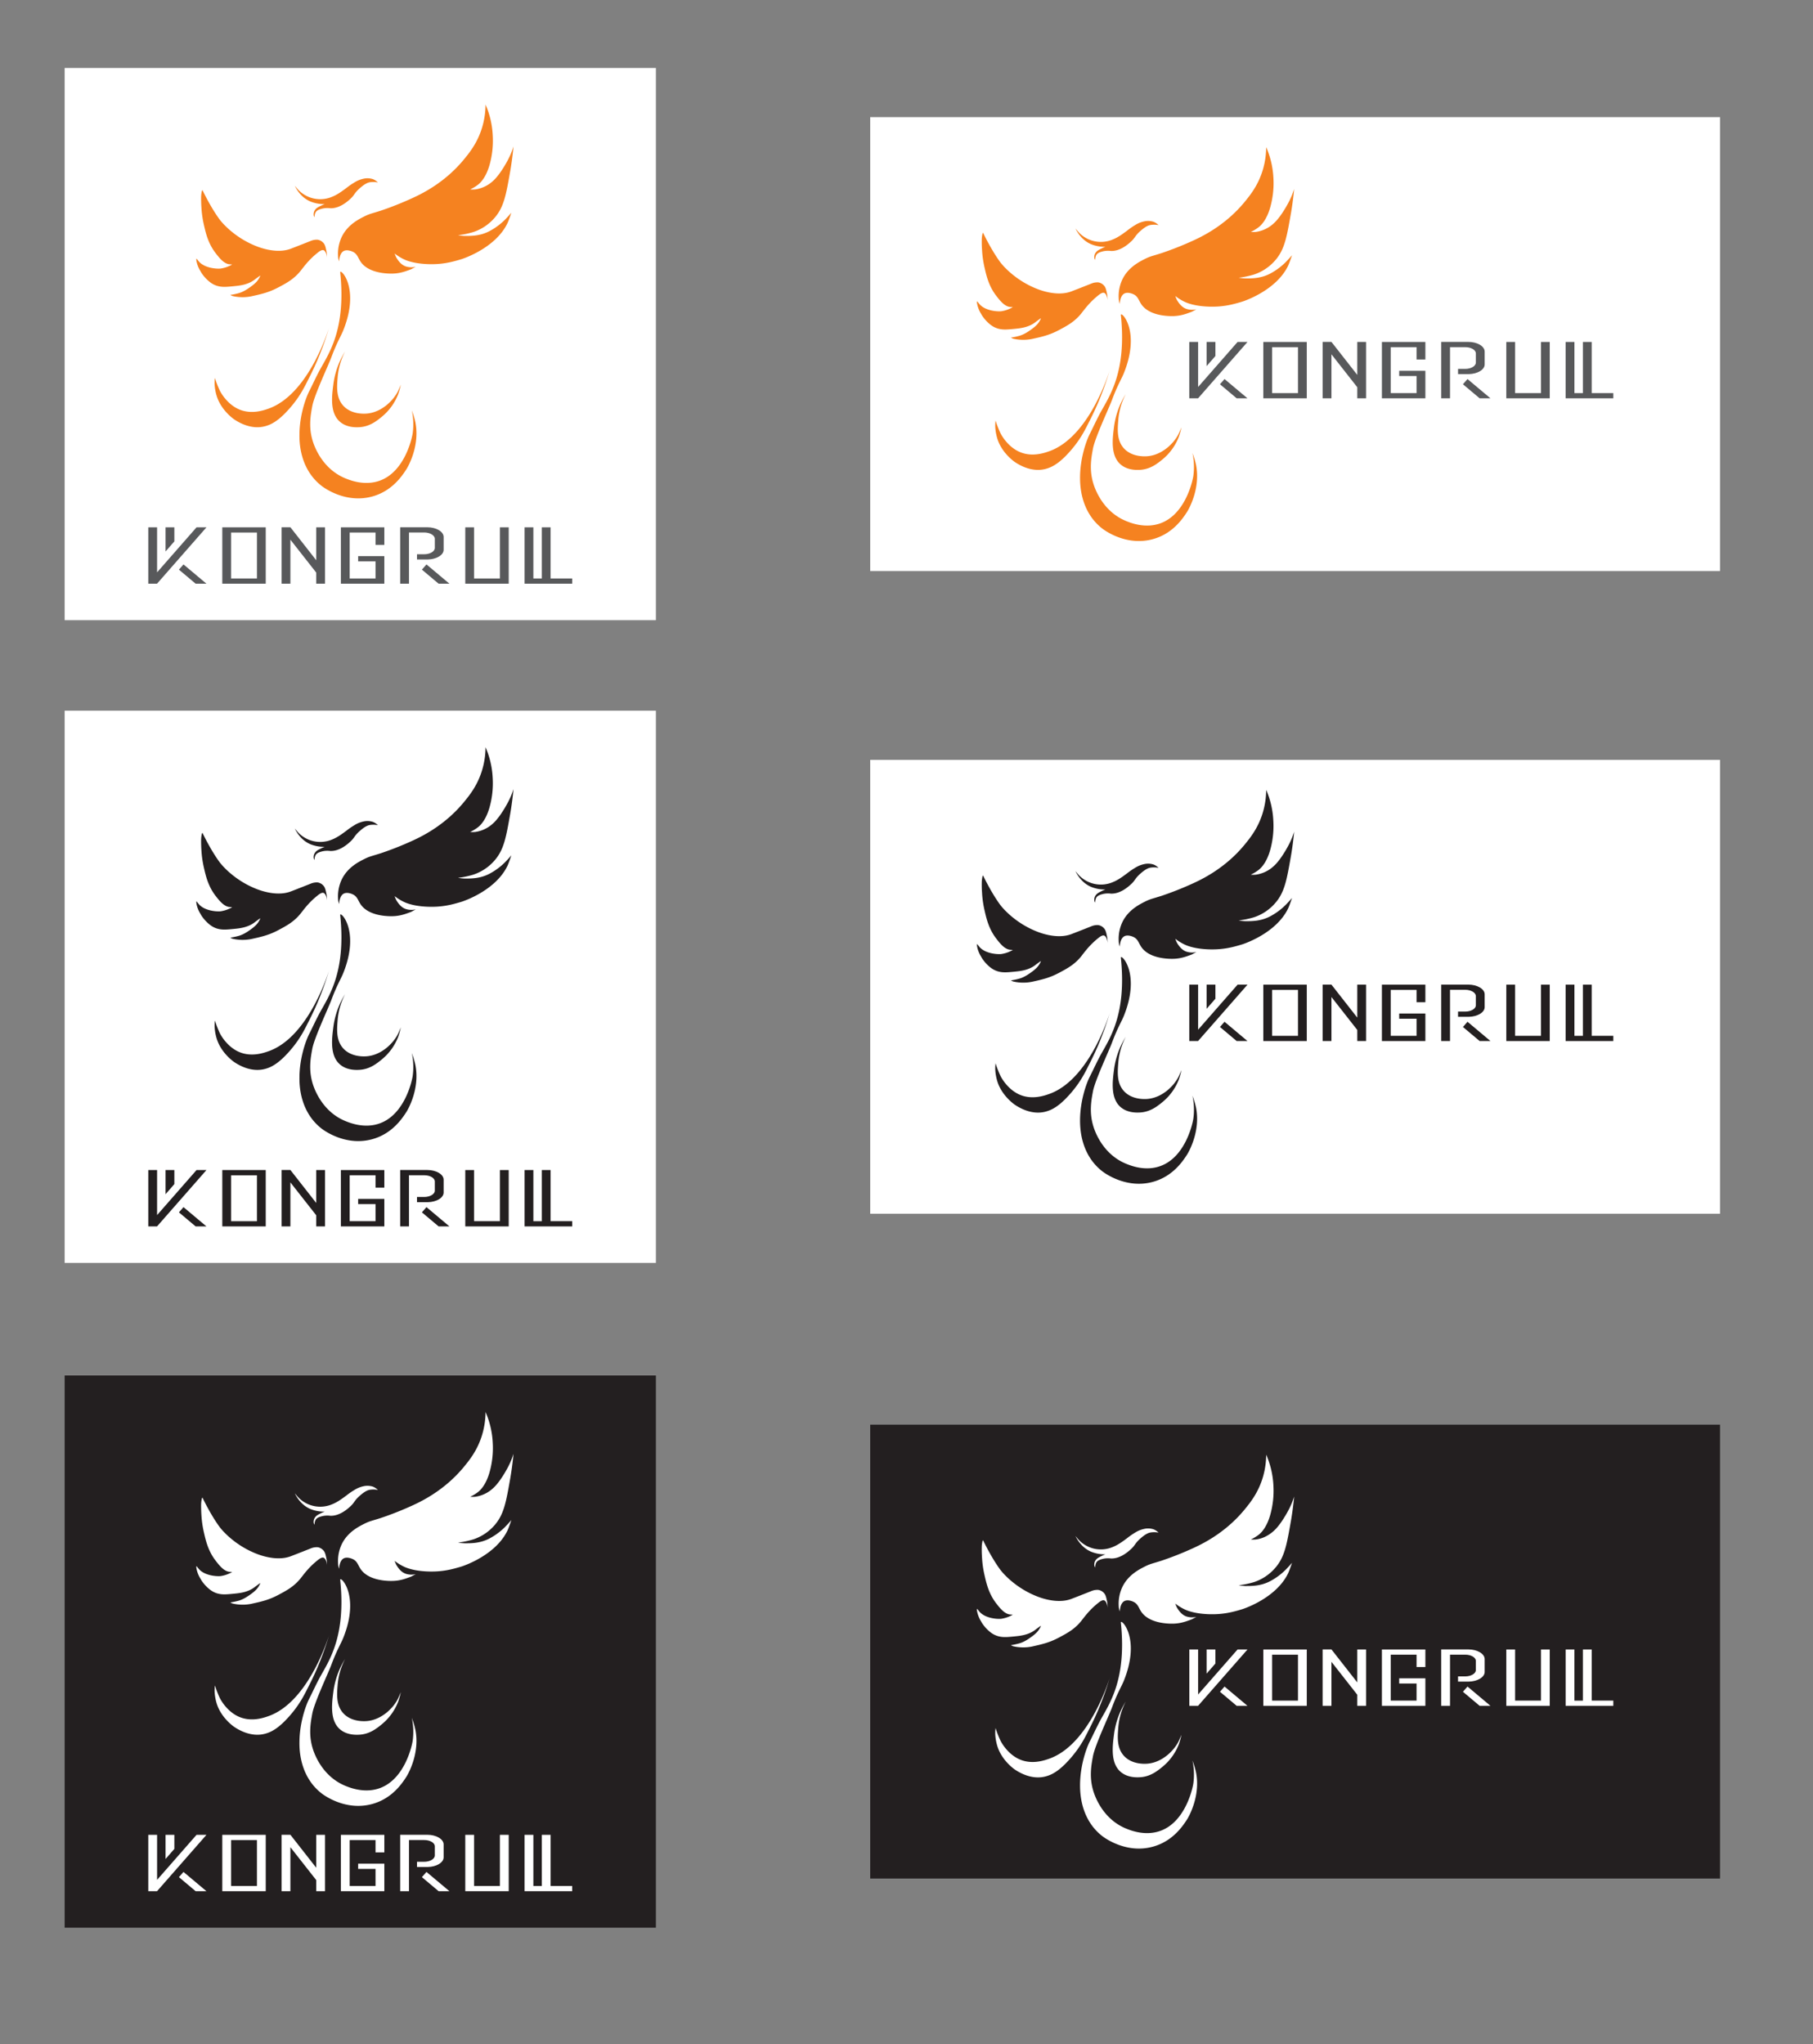 <svg id="Layer_1" data-name="Layer 1" xmlns="http://www.w3.org/2000/svg" viewBox="0 0 1629.96 1838"><rect x="0" y="0" width="1629.96" height="1838" fill="#808080" stroke="none"/><defs><style>.cls-1{fill:#fff;}.cls-2{fill:#f58220;}.cls-3{fill:#58595b;}.cls-4{fill:#231f20;}</style></defs><title>Artboard 11</title><rect class="cls-1" x="58.12" y="61.13" width="531.55" height="496.54"/><path class="cls-2" d="M436.52,94a73,73,0,0,1-2.9,20c-4.1,14.12-11.43,23.19-16.73,29.61-17.54,21.26-38.78,31.18-46.66,34.75a291.82,291.82,0,0,1-27.68,11c-8.05,2.6-10,2.74-14.8,5.15-5.37,2.68-15.36,7.69-20.6,18.66a35.4,35.4,0,0,0-3.22,16.73,14,14,0,0,0,1,5.15s0-6.53,3.54-9c3.2-2.22,8.11.06,8.69.32,4.15,1.93,4.76,5.63,7.08,9,7.81,11.41,27.22,10.69,29.28,10.62,6.43-.24,11.11-2,16.09-3.87.22-.08,4.19-2.25,4.19-2.25a16.64,16.64,0,0,1-9-.32c-4.46-1.53-7-5.54-8.37-7.72a24.62,24.62,0,0,1-1.61-3.87,44,44,0,0,0,9.65,5.8c4.25,1.71,10.43,3.28,19.31,3.7,13.84.64,23-2,30.9-4.35,2.16-.65,30.83-10.2,41.51-32.34,1.26-2.61,3.54-9.49,3.54-9.49s-2.45,2.92-5.47,6a58.34,58.34,0,0,1-14.48,10.7c-8.27,4.25-16.39,4.21-21.88,4.19a45.37,45.37,0,0,1-6.12-.65,81,81,0,0,0,13.84-2.89,43.23,43.23,0,0,0,19.47-13.28c8.1-9.58,10-20.81,13.68-41.76,2-11.58,2.89-21.88,2.89-21.88a73.81,73.81,0,0,1-5.79,13.52c-2.5,4.53-7.62,13.08-12.71,17.54a29.63,29.63,0,0,1-15.93,7.56,24.64,24.64,0,0,1-4.51,0,37.41,37.41,0,0,0,7.35-4.51c2.64-2.13,7-7.08,9.92-17.05a80.13,80.13,0,0,0,3-27A78.82,78.82,0,0,0,436.52,94Z"/><path class="cls-2" d="M182,170.86s6.85,14.67,15.13,26.07c2.88,4,14.92,17.71,35.08,25.1,6.47,2.37,18.89,5.6,29.28,1.61,6-2.29,17.86-7,17.86-7a13.88,13.88,0,0,1,6.28-1.08,8.81,8.81,0,0,1,5.15,2.89c1.59,1.77,2,4,2.89,8.37.14.7.38,4.93.38,4.93s-.38-4.93-2.71-6.54c-1.82-1.26-4.77,1.22-6.43,2.57-7.74,6.28-12.13,12.64-14.73,15.85-6,7.45-12.83,11.05-20.11,14.89-8.46,4.46-14.9,5.9-24.46,8a40.2,40.2,0,0,1-16.49-.32,11.78,11.78,0,0,1-2.09-1,58,58,0,0,0,7.64-1.61c3.11-.9,6.49-2.57,11.7-6.48,3.79-2.83,5.44-4.81,6.91-7.58a5.69,5.69,0,0,0,.7-1.79s-3.32,2.36-4.83,3.54c-6.18,4.84-13.65,5.56-19.31,6.11-7.12.69-12,1.16-17.46-1.45s-10.62-9-12.07-12a26.6,26.6,0,0,1-3.62-8.93c-.42-2.27,0-2.5,0-2.5s2.1,2.69,2.9,3.46c4.83,4.67,13.6,5.87,18.51,5.55a28.55,28.55,0,0,0,8.68-2.65,19,19,0,0,0,2-1.13,21.25,21.25,0,0,1-3.38-.24c-4.83-1.06-8.79-6.31-11.67-10.06-6.74-8.77-8.81-18.26-10.38-25.1a92.88,92.88,0,0,1-2.28-16c-.25-3.54-.33-8.62-.21-10.19a28.51,28.51,0,0,1,.48-3.8A4.3,4.3,0,0,1,182,170.86Z"/><path class="cls-2" d="M339.77,164.06a13.66,13.66,0,0,0-4.58-3,15.81,15.81,0,0,0-8.33-.36,25.42,25.42,0,0,0-8.45,3.49,64.62,64.62,0,0,0-7.12,4.95c-3.92,2.89-8,5.91-12.55,7.73a27.34,27.34,0,0,1-31.86-7.61c-.68-.84-1.81-2.17-1.81-2.17a30.69,30.69,0,0,0,4.95,7.48,25.61,25.61,0,0,0,8.57,6.4,31.82,31.82,0,0,0,13.4,2.53s-1.38.49-3.87,1.69c-2,1-3.73,1.81-4.94,3.62a6.82,6.82,0,0,0-1.09,5.19,4.88,4.88,0,0,0,.72,1.33,9.32,9.32,0,0,1,.85-4.22c1.12-2.18,3.78-2.9,6-3.5a20,20,0,0,1,7.24-.36c8.55.34,15.88-6.41,18.11-8.45,3.94-3.63,3.22-4.9,8.44-9.54s7.94-5.22,9.42-5.43A20.81,20.81,0,0,1,339.77,164.06Z"/><path class="cls-2" d="M305.86,244.91c-.43-4.15,18.48,13.38,2.58,52.57-1.87,4.6-5.73,10.81-10.52,23.74-2.75,7.4-15.32,34-17.16,43.94-1.49,8.09-3.45,18.71.32,31.17,1.29,4.25,8.3,25.39,29.93,34,4.05,1.61,17.46,6.95,31.22,1.58,22-8.58,28.25-38.41,28.8-42.34a59.62,59.62,0,0,0-.8-20.62,74.47,74.47,0,0,1,3.21,10.7c4.18,21.06-6.39,39.64-8,42.18-3.88,6-12.74,19.56-30.57,24.56-24.2,6.77-44-8.15-45.7-9.45-20.16-15.69-20-40.39-19.95-46.27.11-17.24,5.69-33,8.93-39.19,1.87-3.58,5.94-12.45,9.17-18.42C295.21,318.4,311.28,296.84,305.86,244.91Z"/><path class="cls-2" d="M310.27,316a61.43,61.43,0,0,0-6.75,23.81c-.63,8-1.43,18,5.21,25.13,7.08,7.62,18.07,7.08,20.08,7,14.27-.7,25.47-12.39,29.33-20.92.72-1.6,2.21-5.12,2.21-5.12a68.54,68.54,0,0,1-2.38,8.58,49.38,49.38,0,0,1-14.43,20.05c-4.8,3.94-11.15,9.13-20.64,9.6-2.53.12-10.91.54-17.15-4.78-9.45-8-7.38-23.52-6-34.09A73.49,73.49,0,0,1,310.27,316Z"/><path class="cls-2" d="M295.89,294.44a261.24,261.24,0,0,1-18.67,46.66c-3.1,6-8.11,17.48-21,30.58-8.52,8.65-14.38,10.63-17.92,11.58-13.17,3.56-25-4.35-27.67-6.11,0,0-11-7.3-15.45-20A43.65,43.65,0,0,1,192.91,345a38,38,0,0,1,.32-5.14,85.68,85.68,0,0,0,4.5,11.58c.24.49,6,11.94,17.38,16.74,10.94,4.61,21.78.84,26.07-.65C278.14,354.64,295.89,294.44,295.89,294.44Z"/><polygon class="cls-3" points="141.23 474.17 141.23 514.64 176.69 474.17 185.6 474.17 141.23 524.79 141.23 524.85 133.32 524.85 133.32 474.17 141.23 474.17"/><polygon class="cls-3" points="156.75 474.17 156.75 486.81 148.84 495.89 148.84 474.17 156.75 474.17"/><polygon class="cls-3" points="185.6 524.85 175.88 524.85 160.86 512.21 164.97 507.52 185.6 524.85"/><polygon class="cls-3" points="337.62 489.96 337.62 478.86 314.38 478.86 314.38 520.16 337.62 520.16 337.62 516.54 337.62 505.62 337.62 504.79 321.99 504.79 321.99 500.1 345.53 500.1 345.53 503.9 345.53 504.79 345.53 505.62 345.53 516.54 345.53 524.85 306.47 524.85 306.47 474.17 345.53 474.17 345.53 489.96 337.62 489.96"/><polygon class="cls-3" points="457.36 524.85 418.3 524.85 418.3 474.17 426.21 474.17 426.21 520.16 449.44 520.16 449.44 474.17 457.36 474.17 457.36 524.85"/><path class="cls-3" d="M495,520.16h19.43v4.69H471.61V474.17h7.91v46h7.61v-46H495Z"/><path class="cls-3" d="M199.85,474.17v50.68h39.06V474.17Zm31.15,46H207.76v-41.3H231Z"/><polygon class="cls-3" points="404.05 524.85 394.33 524.85 379.31 512.21 383.42 507.52 404.05 524.85"/><path class="cls-3" d="M390.93,484.5v8.19c0,3.14-4.31,5.69-9.62,5.69H374.9v4.69h9.62c7.91-.12,14.32-4,14.32-8.66V482.84c0-4.81-6.61-8.73-14.72-8.73H359.78v50.74h7.91V478.8h13.62C386.62,478.8,390.93,481.35,390.93,484.5Z"/><polygon class="cls-3" points="284.31 474.17 284.31 503.78 261.07 474.11 253.16 474.11 253.16 524.85 261.07 524.85 261.07 485.27 284.31 514.88 284.31 524.85 292.22 524.85 292.22 474.17 284.31 474.17"/><rect class="cls-1" x="58.12" y="639.05" width="531.55" height="496.54"/><path class="cls-4" d="M436.52,671.87a73,73,0,0,1-2.9,20c-4.1,14.11-11.43,23.18-16.73,29.6-17.54,21.26-38.78,31.18-46.66,34.76a293.2,293.2,0,0,1-27.68,10.94c-8.05,2.6-10,2.74-14.8,5.15C322.38,775,312.39,780,307.15,791a35.38,35.38,0,0,0-3.22,16.73,14.08,14.08,0,0,0,1,5.15s0-6.53,3.54-9c3.2-2.23,8.11,0,8.69.32,4.15,1.92,4.76,5.62,7.08,9,7.81,11.41,27.22,10.7,29.28,10.62,6.43-.24,11.11-2,16.09-3.86.22-.08,4.19-2.25,4.19-2.25a16.69,16.69,0,0,1-9-.33c-4.46-1.53-7-5.54-8.37-7.72a24.24,24.24,0,0,1-1.61-3.86,43.68,43.68,0,0,0,9.65,5.79c4.25,1.72,10.43,3.29,19.31,3.7,13.84.65,23-2,30.9-4.34,2.16-.65,30.83-10.2,41.51-32.34,1.26-2.62,3.54-9.5,3.54-9.5s-2.45,2.92-5.47,6a58.34,58.34,0,0,1-14.48,10.7c-8.27,4.24-16.39,4.2-21.88,4.18a44.34,44.34,0,0,1-6.12-.64,80.41,80.41,0,0,0,13.84-2.9,43.23,43.23,0,0,0,19.47-13.28c8.1-9.57,10-20.8,13.68-41.75,2-11.58,2.89-21.88,2.89-21.88A73.58,73.58,0,0,1,455.83,723c-2.5,4.53-7.62,13.09-12.71,17.54a29.48,29.48,0,0,1-15.93,7.56,24.64,24.64,0,0,1-4.51,0,37.65,37.65,0,0,0,7.35-4.5c2.64-2.13,7-7.08,9.92-17.06a80.1,80.1,0,0,0,3-27A78.88,78.88,0,0,0,436.52,671.87Z"/><path class="cls-4" d="M182,748.79s6.85,14.67,15.13,26.06c2.88,4,14.92,17.72,35.08,25.11,6.47,2.37,18.89,5.59,29.28,1.61,6-2.29,17.86-7,17.86-7a14,14,0,0,1,6.28-1.09,8.81,8.81,0,0,1,5.15,2.9c1.59,1.77,2,4,2.89,8.36.14.71.38,4.94.38,4.94s-.38-4.94-2.71-6.55c-1.82-1.25-4.77,1.23-6.43,2.58-7.74,6.28-12.13,12.63-14.73,15.85-6,7.44-12.83,11-20.11,14.88-8.46,4.47-14.9,5.91-24.46,8a40.41,40.41,0,0,1-16.49-.32,12.36,12.36,0,0,1-2.09-1,58,58,0,0,0,7.64-1.61c3.11-.9,6.49-2.57,11.7-6.48,3.79-2.82,5.44-4.81,6.91-7.57a5.77,5.77,0,0,0,.7-1.8s-3.32,2.36-4.83,3.54c-6.18,4.84-13.65,5.57-19.31,6.12-7.12.69-12,1.16-17.46-1.45s-10.62-9-12.07-12a26.38,26.38,0,0,1-3.62-8.93c-.42-2.27,0-2.49,0-2.49s2.1,2.68,2.9,3.46c4.83,4.66,13.6,5.87,18.51,5.55a28.59,28.59,0,0,0,8.68-2.66,18,18,0,0,0,2-1.12,20.46,20.46,0,0,1-3.38-.25c-4.83-1.06-8.79-6.3-11.67-10-6.74-8.78-8.81-18.27-10.38-25.1a92.88,92.88,0,0,1-2.28-16c-.25-3.55-.33-8.62-.21-10.19a28.38,28.38,0,0,1,.48-3.81A4.29,4.29,0,0,1,182,748.79Z"/><path class="cls-4" d="M339.77,742a13.62,13.62,0,0,0-4.58-3,16,16,0,0,0-8.33-.36,25.23,25.23,0,0,0-8.45,3.5,63.29,63.29,0,0,0-7.12,4.95c-3.92,2.89-8,5.9-12.55,7.72a27.35,27.35,0,0,1-31.86-7.6c-.68-.84-1.81-2.17-1.81-2.17a30.9,30.9,0,0,0,4.95,7.48,25.62,25.62,0,0,0,8.57,6.39,31.93,31.93,0,0,0,13.4,2.54,40.16,40.16,0,0,0-3.87,1.69c-2,1-3.73,1.81-4.94,3.62a6.82,6.82,0,0,0-1.09,5.19,5.06,5.06,0,0,0,.72,1.33,9.35,9.35,0,0,1,.85-4.23c1.12-2.18,3.78-2.89,6-3.5a20.18,20.18,0,0,1,7.24-.36c8.55.34,15.88-6.4,18.11-8.45,3.94-3.63,3.22-4.89,8.44-9.53s7.94-5.23,9.42-5.43A20.81,20.81,0,0,1,339.77,742Z"/><path class="cls-4" d="M305.86,822.84c-.43-4.16,18.48,13.38,2.58,52.57-1.87,4.6-5.73,10.81-10.52,23.74-2.75,7.39-15.32,34-17.16,43.94-1.49,8.08-3.45,18.7.32,31.16,1.29,4.25,8.3,25.39,29.93,34,4.05,1.61,17.46,6.94,31.22,1.57,22-8.58,28.25-38.4,28.8-42.34a59.66,59.66,0,0,0-.8-20.62,74.81,74.81,0,0,1,3.21,10.71c4.18,21.06-6.39,39.64-8,42.18-3.88,6-12.74,19.56-30.57,24.55-24.2,6.78-44-8.15-45.7-9.44-20.16-15.7-20-40.39-19.95-46.28.11-17.23,5.69-33,8.93-39.19,1.87-3.57,5.94-12.45,9.17-18.41C295.21,896.32,311.28,874.76,305.86,822.84Z"/><path class="cls-4" d="M310.27,893.91a61.45,61.45,0,0,0-6.75,23.82c-.63,8-1.43,18,5.21,25.13,7.08,7.62,18.07,7.08,20.08,7,14.27-.7,25.47-12.39,29.33-20.92.72-1.6,2.21-5.12,2.21-5.12a68.54,68.54,0,0,1-2.38,8.58,49.3,49.3,0,0,1-14.43,20c-4.8,3.94-11.15,9.14-20.64,9.6-2.53.13-10.91.54-17.15-4.77-9.45-8-7.38-23.52-6-34.09A73.5,73.5,0,0,1,310.27,893.91Z"/><path class="cls-4" d="M295.89,872.36A261.48,261.48,0,0,1,277.22,919c-3.1,6-8.11,17.47-21,30.57-8.52,8.66-14.38,10.63-17.92,11.59-13.17,3.55-25-4.36-27.67-6.12,0,0-11-7.3-15.45-20a43.71,43.71,0,0,1-2.25-12.23,38.17,38.17,0,0,1,.32-5.15,86.09,86.09,0,0,0,4.5,11.59c.24.48,6,11.93,17.38,16.73,10.94,4.62,21.78.85,26.07-.64C278.14,932.56,295.89,872.36,295.89,872.36Z"/><polygon class="cls-4" points="141.23 1052.1 141.23 1092.57 176.69 1052.1 185.6 1052.1 141.23 1102.71 141.23 1102.77 133.32 1102.77 133.32 1052.1 141.23 1052.1"/><polygon class="cls-4" points="156.75 1052.1 156.75 1064.74 148.84 1073.82 148.84 1052.1 156.75 1052.1"/><polygon class="cls-4" points="185.6 1102.77 175.88 1102.77 160.86 1090.13 164.97 1085.44 185.6 1102.77"/><polygon class="cls-4" points="337.62 1067.88 337.62 1056.79 314.38 1056.79 314.38 1098.08 337.62 1098.08 337.62 1094.46 337.62 1083.55 337.62 1082.71 321.99 1082.71 321.99 1078.03 345.53 1078.03 345.53 1081.83 345.53 1082.71 345.53 1083.55 345.53 1094.46 345.53 1102.77 306.47 1102.77 306.47 1052.1 345.53 1052.1 345.53 1067.88 337.62 1067.88"/><polygon class="cls-4" points="457.36 1102.77 418.3 1102.77 418.3 1052.1 426.21 1052.1 426.21 1098.08 449.44 1098.08 449.44 1052.1 457.36 1052.1 457.36 1102.77"/><path class="cls-4" d="M495,1098.08h19.43v4.69H471.61V1052.1h7.91v46h7.61v-46H495Z"/><path class="cls-4" d="M199.85,1052.1v50.67h39.06V1052.1Zm31.15,46H207.76v-41.29H231Z"/><polygon class="cls-4" points="404.05 1102.77 394.33 1102.77 379.31 1090.13 383.42 1085.44 404.05 1102.77"/><path class="cls-4" d="M390.93,1062.42v8.19c0,3.15-4.31,5.7-9.62,5.7H374.9V1081h9.62c7.91-.11,14.32-4,14.32-8.66v-11.57c0-4.81-6.61-8.72-14.72-8.72H359.78v50.73h7.91v-46h13.62C386.62,1056.73,390.93,1059.28,390.93,1062.42Z"/><polygon class="cls-4" points="284.31 1052.1 284.31 1081.71 261.07 1052.04 253.16 1052.04 253.16 1102.77 261.07 1102.77 261.07 1063.19 284.31 1092.8 284.31 1102.77 292.22 1102.77 292.22 1052.1 284.31 1052.1"/><rect class="cls-4" x="58.12" y="1236.82" width="531.55" height="496.54"/><path class="cls-1" d="M436.52,1269.65a73,73,0,0,1-2.9,19.95c-4.1,14.12-11.43,23.19-16.73,29.61-17.54,21.25-38.78,31.17-46.66,34.75a293.2,293.2,0,0,1-27.68,10.94c-8.05,2.61-10,2.75-14.8,5.15-5.37,2.69-15.36,7.7-20.6,18.67a35.4,35.4,0,0,0-3.22,16.73,14.08,14.08,0,0,0,1,5.15s0-6.53,3.54-9c3.2-2.22,8.11.06,8.69.32,4.15,1.93,4.76,5.62,7.08,9,7.81,11.42,27.22,10.7,29.28,10.62,6.43-.23,11.11-2,16.09-3.86.22-.08,4.19-2.25,4.19-2.25a16.75,16.75,0,0,1-9-.32c-4.46-1.53-7-5.55-8.37-7.73a24.24,24.24,0,0,1-1.61-3.86,43.68,43.68,0,0,0,9.65,5.79c4.25,1.72,10.43,3.29,19.31,3.7,13.84.65,23-2,30.9-4.34,2.16-.65,30.83-10.2,41.51-32.34,1.26-2.62,3.54-9.5,3.54-9.5s-2.45,2.92-5.47,6a58.34,58.34,0,0,1-14.48,10.7c-8.27,4.24-16.39,4.21-21.88,4.18a44.34,44.34,0,0,1-6.12-.64,80.41,80.41,0,0,0,13.84-2.9,43.31,43.31,0,0,0,19.47-13.27c8.1-9.58,10-20.81,13.68-41.76,2-11.58,2.89-21.88,2.89-21.88a73.58,73.58,0,0,1-5.79,13.51c-2.5,4.54-7.62,13.09-12.71,17.54a29.59,29.59,0,0,1-15.93,7.57,25.66,25.66,0,0,1-4.51,0,37.41,37.41,0,0,0,7.35-4.51c2.64-2.13,7-7.08,9.92-17.06a80.06,80.06,0,0,0,3-27A78.82,78.82,0,0,0,436.52,1269.65Z"/><path class="cls-1" d="M182,1346.56s6.85,14.67,15.13,26.07c2.88,4,14.92,17.71,35.08,25.1,6.47,2.37,18.89,5.6,29.28,1.61,6-2.29,17.86-7,17.86-7a14,14,0,0,1,6.28-1.09,8.81,8.81,0,0,1,5.15,2.9c1.59,1.77,2,4,2.89,8.37.14.7.38,4.93.38,4.93s-.38-4.93-2.71-6.54c-1.82-1.26-4.77,1.22-6.43,2.57-7.74,6.28-12.13,12.63-14.73,15.85-6,7.44-12.83,11-20.11,14.88-8.46,4.47-14.9,5.91-24.46,8a40.41,40.41,0,0,1-16.49-.32,11.6,11.6,0,0,1-2.09-1,56.12,56.12,0,0,0,7.64-1.61c3.11-.9,6.49-2.57,11.7-6.47,3.79-2.83,5.44-4.82,6.91-7.58a5.77,5.77,0,0,0,.7-1.8s-3.32,2.36-4.83,3.54c-6.18,4.84-13.65,5.57-19.31,6.12-7.12.69-12,1.16-17.46-1.45s-10.62-9-12.07-12a26.38,26.38,0,0,1-3.62-8.93c-.42-2.26,0-2.49,0-2.49s2.1,2.69,2.9,3.46c4.83,4.66,13.6,5.87,18.51,5.55a28.31,28.31,0,0,0,8.68-2.66,18,18,0,0,0,2-1.12,21.25,21.25,0,0,1-3.38-.24c-4.83-1.06-8.79-6.31-11.67-10.06-6.74-8.78-8.81-18.27-10.38-25.1a92.88,92.88,0,0,1-2.28-16c-.25-3.54-.33-8.62-.21-10.19a28.76,28.76,0,0,1,.48-3.81A4.29,4.29,0,0,1,182,1346.56Z"/><path class="cls-1" d="M339.77,1339.76a13.78,13.78,0,0,0-4.58-3,16,16,0,0,0-8.33-.36,25.23,25.23,0,0,0-8.45,3.5,63.29,63.29,0,0,0-7.12,4.95c-3.92,2.89-8,5.9-12.55,7.72a27.35,27.35,0,0,1-31.86-7.6c-.68-.84-1.81-2.17-1.81-2.17a30.9,30.9,0,0,0,4.95,7.48,25.74,25.74,0,0,0,8.57,6.4,32,32,0,0,0,13.4,2.53,40.16,40.16,0,0,0-3.87,1.69c-2,1-3.73,1.81-4.94,3.62a6.82,6.82,0,0,0-1.09,5.19,5.06,5.06,0,0,0,.72,1.33,9.37,9.37,0,0,1,.85-4.23c1.12-2.18,3.78-2.89,6-3.5a20.42,20.42,0,0,1,7.24-.36c8.55.35,15.88-6.4,18.11-8.45,3.94-3.63,3.22-4.89,8.44-9.53s7.94-5.23,9.42-5.43A20.81,20.81,0,0,1,339.77,1339.76Z"/><path class="cls-1" d="M305.86,1420.61c-.43-4.15,18.48,13.38,2.58,52.57-1.87,4.6-5.73,10.81-10.52,23.74-2.75,7.39-15.32,33.95-17.16,43.94-1.49,8.08-3.45,18.7.32,31.16,1.29,4.26,8.3,25.39,29.93,34,4.05,1.61,17.46,6.94,31.22,1.57,22-8.58,28.25-38.4,28.8-42.34a59.58,59.58,0,0,0-.8-20.61,74.47,74.47,0,0,1,3.21,10.7c4.18,21.06-6.39,39.64-8,42.18-3.88,6-12.74,19.56-30.57,24.55-24.2,6.78-44-8.14-45.7-9.44-20.16-15.7-20-40.39-19.95-46.27.11-17.24,5.69-33,8.93-39.19,1.87-3.58,5.94-12.46,9.17-18.42C295.21,1494.09,311.28,1472.53,305.86,1420.61Z"/><path class="cls-1" d="M310.27,1491.68a61.45,61.45,0,0,0-6.75,23.82c-.63,8-1.43,18,5.21,25.13,7.08,7.62,18.07,7.08,20.08,7,14.27-.69,25.47-12.38,29.33-20.91.72-1.6,2.21-5.12,2.21-5.12a68.12,68.12,0,0,1-2.38,8.57,49.44,49.44,0,0,1-14.43,20.06c-4.8,3.93-11.15,9.13-20.64,9.6-2.53.12-10.91.53-17.15-4.78-9.45-8-7.38-23.52-6-34.09A73.58,73.58,0,0,1,310.27,1491.68Z"/><path class="cls-1" d="M295.89,1470.14a261.56,261.56,0,0,1-18.67,46.66c-3.1,6-8.11,17.47-21,30.58-8.52,8.65-14.38,10.62-17.92,11.58-13.17,3.55-25-4.35-27.67-6.12,0,0-11-7.3-15.45-19.95a43.71,43.71,0,0,1-2.25-12.23,38.17,38.17,0,0,1,.32-5.15,85.53,85.53,0,0,0,4.5,11.59c.24.49,6,11.94,17.38,16.73,10.94,4.62,21.78.85,26.07-.64C278.14,1530.33,295.89,1470.14,295.89,1470.14Z"/><polygon class="cls-1" points="141.23 1649.87 141.23 1690.34 176.69 1649.87 185.6 1649.87 141.23 1700.48 141.23 1700.54 133.32 1700.54 133.32 1649.87 141.23 1649.87"/><polygon class="cls-1" points="156.75 1649.87 156.75 1662.51 148.84 1671.59 148.84 1649.87 156.75 1649.87"/><polygon class="cls-1" points="185.6 1700.54 175.88 1700.54 160.86 1687.9 164.97 1683.22 185.6 1700.54"/><polygon class="cls-1" points="337.62 1665.65 337.62 1654.56 314.38 1654.56 314.38 1695.86 337.62 1695.86 337.62 1692.24 337.62 1681.32 337.62 1680.49 321.99 1680.49 321.99 1675.8 345.53 1675.8 345.53 1679.6 345.53 1680.49 345.53 1681.32 345.53 1692.24 345.53 1700.54 306.47 1700.54 306.47 1649.87 345.53 1649.87 345.53 1665.65 337.62 1665.65"/><polygon class="cls-1" points="457.36 1700.54 418.3 1700.54 418.3 1649.87 426.21 1649.87 426.21 1695.86 449.44 1695.86 449.44 1649.87 457.36 1649.87 457.36 1700.54"/><path class="cls-1" d="M495,1695.86h19.43v4.68H471.61v-50.67h7.91v46h7.61v-46H495Z"/><path class="cls-1" d="M199.85,1649.87v50.67h39.06v-50.67Zm31.15,46H207.76v-41.3H231Z"/><polygon class="cls-1" points="404.05 1700.54 394.33 1700.54 379.31 1687.9 383.42 1683.22 404.05 1700.54"/><path class="cls-1" d="M390.93,1660.19v8.19c0,3.15-4.31,5.7-9.62,5.7H374.9v4.69h9.62c7.91-.12,14.32-4,14.32-8.67v-11.57c0-4.8-6.61-8.72-14.72-8.72H359.78v50.73h7.91v-46h13.62C386.62,1654.5,390.93,1657.05,390.93,1660.19Z"/><polygon class="cls-1" points="284.31 1649.87 284.31 1679.48 261.07 1649.81 253.16 1649.81 253.16 1700.54 261.07 1700.54 261.07 1660.97 284.31 1690.57 284.31 1700.54 292.22 1700.54 292.22 1649.87 284.31 1649.87"/><rect class="cls-1" x="782.35" y="105.33" width="764.02" height="408.13"/><path class="cls-2" d="M1138.36,132.31a73.74,73.74,0,0,1-2.9,19.95c-4.11,14.12-11.44,23.19-16.73,29.61-17.55,21.25-38.79,31.17-46.67,34.75a293.7,293.7,0,0,1-27.67,10.94c-8.05,2.61-10,2.75-14.81,5.15-5.36,2.69-15.35,7.7-20.59,18.67a35.27,35.27,0,0,0-3.22,16.73,14.23,14.23,0,0,0,1,5.15s0-6.53,3.54-9c3.21-2.22,8.12.06,8.69.32,4.15,1.93,4.76,5.62,7.08,9,7.82,11.42,27.23,10.7,29.29,10.62,6.42-.23,11.11-2,16.09-3.86.22-.08,4.18-2.25,4.18-2.25a16.75,16.75,0,0,1-9-.32c-4.45-1.53-7-5.55-8.37-7.73a25.26,25.26,0,0,1-1.61-3.86,43.6,43.6,0,0,0,9.66,5.79c4.25,1.72,10.42,3.29,19.31,3.7,13.84.65,23-2,30.89-4.34,2.17-.65,30.83-10.2,41.52-32.34,1.26-2.62,3.54-9.5,3.54-9.5s-2.45,2.92-5.47,6a58.42,58.42,0,0,1-14.49,10.7c-8.27,4.24-16.38,4.21-21.88,4.18a44.11,44.11,0,0,1-6.11-.64,80.2,80.2,0,0,0,13.83-2.9,43.25,43.25,0,0,0,19.47-13.27c8.11-9.58,10-20.81,13.68-41.76,2-11.58,2.9-21.88,2.9-21.88a73.24,73.24,0,0,1-5.8,13.51c-2.49,4.54-7.61,13.09-12.71,17.54a29.52,29.52,0,0,1-15.93,7.57,25.56,25.56,0,0,1-4.5,0,38.31,38.31,0,0,0,7.35-4.51c2.63-2.13,7-7.08,9.92-17.06a80.1,80.1,0,0,0,3-27A79.07,79.07,0,0,0,1138.36,132.31Z"/><path class="cls-2" d="M883.8,209.22s6.85,14.67,15.12,26.07c2.88,4,14.93,17.71,35.08,25.1,6.48,2.37,18.9,5.6,29.29,1.61,6-2.29,17.86-7,17.86-7a14,14,0,0,1,6.27-1.09,8.77,8.77,0,0,1,5.15,2.9c1.59,1.77,2,4,2.9,8.37.14.7.38,4.93.38,4.93s-.38-4.93-2.71-6.54c-1.83-1.26-4.78,1.22-6.44,2.57C979,272.46,974.57,278.81,972,282c-6,7.44-12.84,11-20.12,14.88-8.46,4.47-14.89,5.91-24.45,8a40.45,40.45,0,0,1-16.5-.32,12,12,0,0,1-2.09-1,56.12,56.12,0,0,0,7.64-1.61c3.12-.9,6.49-2.57,11.71-6.47,3.78-2.83,5.43-4.82,6.91-7.58a5.86,5.86,0,0,0,.69-1.8s-3.32,2.36-4.82,3.54c-6.18,4.84-13.65,5.57-19.31,6.12-7.13.69-11.95,1.16-17.46-1.45s-10.62-9-12.07-12a26.38,26.38,0,0,1-3.62-8.93c-.42-2.26,0-2.49,0-2.49s2.1,2.69,2.9,3.46c4.82,4.66,13.59,5.87,18.5,5.55a28.28,28.28,0,0,0,8.69-2.66,17.27,17.27,0,0,0,2-1.12,21.31,21.31,0,0,1-3.38-.24c-4.83-1.06-8.78-6.31-11.66-10.06-6.75-8.78-8.81-18.27-10.38-25.1a91.9,91.9,0,0,1-2.28-16,100.53,100.53,0,0,1-.22-10.19,31.83,31.83,0,0,1,.49-3.81A4.29,4.29,0,0,1,883.8,209.22Z"/><path class="cls-2" d="M1041.61,202.42a13.88,13.88,0,0,0-4.59-3,16,16,0,0,0-8.32-.36,25.14,25.14,0,0,0-8.45,3.5,63.29,63.29,0,0,0-7.12,5c-3.92,2.89-8,5.9-12.55,7.72a27.35,27.35,0,0,1-31.86-7.6c-.68-.84-1.81-2.17-1.81-2.17a30.55,30.55,0,0,0,5,7.48,25.57,25.57,0,0,0,8.56,6.4,32,32,0,0,0,13.4,2.53,39.53,39.53,0,0,0-3.86,1.69c-2,1-3.73,1.81-5,3.62a6.87,6.87,0,0,0-1.09,5.19,5.29,5.29,0,0,0,.73,1.33,9.45,9.45,0,0,1,.84-4.23c1.13-2.18,3.78-2.89,6-3.5a20.41,20.41,0,0,1,7.24-.36c8.55.35,15.88-6.4,18.1-8.45,4-3.63,3.23-4.89,8.45-9.53s7.94-5.23,9.41-5.43A20.89,20.89,0,0,1,1041.61,202.42Z"/><path class="cls-2" d="M1007.7,283.27c-.43-4.15,18.47,13.38,2.57,52.57-1.86,4.6-5.72,10.81-10.52,23.74C997,367,984.44,393.53,982.6,403.52c-1.5,8.08-3.45,18.7.32,31.16,1.29,4.26,8.29,25.39,29.93,34,4,1.61,17.45,6.94,31.21,1.57,22-8.58,28.25-38.4,28.81-42.34a59.72,59.72,0,0,0-.81-20.61,73.85,73.85,0,0,1,3.22,10.7c4.17,21.06-6.39,39.64-8,42.18-3.88,6-12.73,19.56-30.57,24.55-24.2,6.78-44-8.14-45.7-9.44-20.15-15.7-20-40.39-20-46.27.12-17.24,5.69-33,8.93-39.19,1.88-3.58,5.95-12.46,9.17-18.42C997,356.75,1013.12,335.19,1007.7,283.27Z"/><path class="cls-2" d="M1012.1,354.34a61.34,61.34,0,0,0-6.74,23.82c-.64,8-1.43,18,5.2,25.13,7.08,7.62,18.07,7.08,20.09,7,14.27-.7,25.47-12.39,29.32-20.91.72-1.6,2.22-5.12,2.22-5.12a67.09,67.09,0,0,1-2.39,8.57,49.46,49.46,0,0,1-14.42,20.06c-4.81,3.93-11.15,9.13-20.65,9.6-2.52.12-10.9.53-17.15-4.78-9.44-8-7.37-23.52-6-34.09A73.58,73.58,0,0,1,1012.1,354.34Z"/><path class="cls-2" d="M997.72,332.8a261,261,0,0,1-18.66,46.66c-3.1,6-8.12,17.47-21,30.58-8.52,8.65-14.39,10.62-17.92,11.58-13.17,3.55-25-4.35-27.68-6.12,0,0-11-7.3-15.45-19.95a44.09,44.09,0,0,1-2.25-12.23,38.17,38.17,0,0,1,.32-5.15,84.81,84.81,0,0,0,4.51,11.59c.24.49,6,11.94,17.38,16.73,10.93,4.62,21.78.85,26.06-.64C980,393,997.72,332.8,997.72,332.8Z"/><polygon class="cls-3" points="1077.16 307.49 1077.16 347.96 1112.62 307.49 1121.53 307.49 1077.16 358.1 1077.16 358.16 1069.25 358.16 1069.25 307.49 1077.16 307.49"/><polygon class="cls-3" points="1092.69 307.49 1092.69 320.13 1084.78 329.21 1084.78 307.49 1092.69 307.49"/><polygon class="cls-3" points="1121.53 358.16 1111.82 358.16 1096.8 345.52 1100.9 340.84 1121.53 358.16"/><polygon class="cls-3" points="1273.55 323.27 1273.55 312.18 1250.32 312.18 1250.32 353.48 1273.55 353.48 1273.55 349.86 1273.55 338.94 1273.55 338.11 1257.93 338.11 1257.93 333.42 1281.46 333.42 1281.46 337.22 1281.46 338.11 1281.46 338.94 1281.46 349.86 1281.46 358.16 1242.4 358.16 1242.4 307.49 1281.46 307.49 1281.46 323.27 1273.55 323.27"/><polygon class="cls-3" points="1393.29 358.16 1354.23 358.16 1354.23 307.49 1362.14 307.49 1362.14 353.48 1385.38 353.48 1385.38 307.49 1393.29 307.49 1393.29 358.16"/><path class="cls-3" d="M1431,353.48h19.43v4.68h-42.87V307.49h7.91v46h7.62v-46H1431Z"/><path class="cls-3" d="M1135.78,307.49v50.67h39.06V307.49Zm31.15,46H1143.7v-41.3h23.23Z"/><polygon class="cls-3" points="1339.98 358.16 1330.27 358.16 1315.24 345.52 1319.35 340.84 1339.98 358.16"/><path class="cls-3" d="M1326.86,317.81V326c0,3.15-4.31,5.7-9.61,5.7h-6.41v4.69h9.61c7.91-.12,14.32-4,14.32-8.67V316.15c0-4.8-6.61-8.72-14.72-8.72h-24.34v50.73h7.92v-46h13.62C1322.55,312.12,1326.86,314.67,1326.86,317.81Z"/><polygon class="cls-3" points="1220.24 307.49 1220.24 337.1 1197.01 307.43 1189.09 307.43 1189.09 358.16 1197.01 358.16 1197.01 318.59 1220.24 348.19 1220.24 358.16 1228.15 358.16 1228.15 307.49 1220.24 307.49"/><rect class="cls-1" x="782.35" y="683.26" width="764.02" height="408.13"/><path class="cls-4" d="M1138.36,710.23a73.69,73.69,0,0,1-2.9,19.95c-4.11,14.12-11.44,23.19-16.73,29.61-17.55,21.26-38.79,31.18-46.67,34.76a293.7,293.7,0,0,1-27.67,10.94c-8.05,2.6-10,2.74-14.81,5.15-5.36,2.69-15.35,7.69-20.59,18.66a35.3,35.3,0,0,0-3.22,16.74,14.23,14.23,0,0,0,1,5.15s0-6.54,3.54-9c3.21-2.22,8.12.06,8.69.33,4.15,1.92,4.76,5.62,7.08,9,7.82,11.41,27.23,10.69,29.29,10.62,6.42-.24,11.11-2,16.09-3.86.22-.09,4.18-2.26,4.18-2.26a16.64,16.64,0,0,1-9-.32c-4.45-1.53-7-5.54-8.37-7.72a25.69,25.69,0,0,1-1.61-3.86,43.6,43.6,0,0,0,9.66,5.79c4.25,1.71,10.42,3.29,19.31,3.7,13.84.64,23-2,30.89-4.35,2.17-.64,30.83-10.2,41.52-32.34,1.26-2.61,3.54-9.49,3.54-9.49s-2.45,2.92-5.47,6a58.42,58.42,0,0,1-14.49,10.7c-8.27,4.25-16.38,4.21-21.88,4.19a43.43,43.43,0,0,1-6.11-.65,80.74,80.74,0,0,0,13.83-2.89,43.17,43.17,0,0,0,19.47-13.28c8.11-9.57,10-20.81,13.68-41.75,2-11.59,2.9-21.89,2.9-21.89a73.48,73.48,0,0,1-5.8,13.52c-2.49,4.53-7.61,13.09-12.71,17.54A29.57,29.57,0,0,1,1129,786.5a24.54,24.54,0,0,1-4.5,0,37.72,37.72,0,0,0,7.35-4.51c2.63-2.13,7-7.07,9.92-17a80.13,80.13,0,0,0,3-27A79.13,79.13,0,0,0,1138.36,710.23Z"/><path class="cls-4" d="M883.8,787.14s6.85,14.67,15.12,26.07c2.88,4,14.93,17.72,35.08,25.1,6.48,2.38,18.9,5.6,29.29,1.61,6-2.28,17.86-7,17.86-7a13.85,13.85,0,0,1,6.27-1.08,8.77,8.77,0,0,1,5.15,2.89c1.59,1.78,2,4,2.9,8.37.14.7.38,4.93.38,4.93s-.38-4.93-2.71-6.54c-1.83-1.26-4.78,1.23-6.44,2.58C979,850.39,974.57,856.74,972,860c-6,7.45-12.84,11-20.12,14.89-8.46,4.46-14.89,5.9-24.45,8a40.25,40.25,0,0,1-16.5-.32,12.15,12.15,0,0,1-2.09-1,58,58,0,0,0,7.64-1.61c3.12-.9,6.49-2.57,11.71-6.48,3.78-2.83,5.43-4.81,6.91-7.57a5.86,5.86,0,0,0,.69-1.8s-3.32,2.36-4.82,3.54c-6.18,4.84-13.65,5.56-19.31,6.11-7.13.7-11.95,1.16-17.46-1.45s-10.62-9-12.07-12a26.49,26.49,0,0,1-3.62-8.93c-.42-2.27,0-2.5,0-2.5s2.1,2.69,2.9,3.46c4.82,4.67,13.59,5.88,18.5,5.55a28.52,28.52,0,0,0,8.69-2.65,18.2,18.2,0,0,0,2-1.13,21.31,21.31,0,0,1-3.38-.24c-4.83-1.06-8.78-6.31-11.66-10.06-6.75-8.77-8.81-18.26-10.38-25.1a91.76,91.76,0,0,1-2.28-16,100.72,100.72,0,0,1-.22-10.2,31.53,31.53,0,0,1,.49-3.8A4.3,4.3,0,0,1,883.8,787.14Z"/><path class="cls-4" d="M1041.61,780.35a13.71,13.71,0,0,0-4.59-3,15.77,15.77,0,0,0-8.32-.36,25.14,25.14,0,0,0-8.45,3.5,63.26,63.26,0,0,0-7.12,4.94c-3.92,2.89-8,5.91-12.55,7.73a27.34,27.34,0,0,1-31.86-7.61c-.68-.84-1.81-2.17-1.81-2.17a30.34,30.34,0,0,0,5,7.48,25.43,25.43,0,0,0,8.56,6.4,31.93,31.93,0,0,0,13.4,2.54,40.6,40.6,0,0,0-3.86,1.68c-2,1-3.73,1.81-5,3.63a6.82,6.82,0,0,0-1.09,5.18,5.1,5.1,0,0,0,.73,1.33,9.39,9.39,0,0,1,.84-4.22c1.13-2.18,3.78-2.9,6-3.5a19.94,19.94,0,0,1,7.24-.36c8.55.34,15.88-6.4,18.1-8.45,4-3.63,3.23-4.89,8.45-9.54s7.94-5.22,9.41-5.43A20.73,20.73,0,0,1,1041.61,780.35Z"/><path class="cls-4" d="M1007.7,861.2c-.43-4.16,18.47,13.37,2.57,52.56-1.86,4.6-5.72,10.81-10.52,23.74-2.74,7.4-15.31,34-17.15,43.94-1.5,8.09-3.45,18.71.32,31.17,1.29,4.25,8.29,25.39,29.93,34,4,1.61,17.45,7,31.21,1.58,22-8.58,28.25-38.4,28.81-42.34a59.76,59.76,0,0,0-.81-20.62,74.32,74.32,0,0,1,3.22,10.7c4.17,21.06-6.39,39.64-8,42.18-3.88,6-12.73,19.56-30.57,24.56-24.2,6.77-44-8.15-45.7-9.45-20.15-15.69-20-40.38-20-46.27.12-17.24,5.69-33,8.93-39.19,1.88-3.58,5.95-12.45,9.17-18.41C997,934.68,1013.12,913.12,1007.7,861.2Z"/><path class="cls-4" d="M1012.1,932.27a61.34,61.34,0,0,0-6.74,23.82c-.64,8-1.43,18,5.2,25.12,7.08,7.62,18.07,7.09,20.09,7,14.27-.7,25.47-12.39,29.32-20.92.72-1.6,2.22-5.12,2.22-5.12a67.51,67.51,0,0,1-2.39,8.58,49.39,49.39,0,0,1-14.42,20c-4.81,3.94-11.15,9.13-20.65,9.6-2.52.12-10.9.54-17.15-4.77-9.44-8-7.37-23.53-6-34.1A73.49,73.49,0,0,1,1012.1,932.27Z"/><path class="cls-4" d="M997.72,910.72a260.71,260.71,0,0,1-18.66,46.66c-3.1,6-8.12,17.48-21,30.58-8.52,8.65-14.39,10.63-17.92,11.58-13.17,3.56-25-4.35-27.68-6.11,0,0-11-7.3-15.45-19.95a44.15,44.15,0,0,1-2.25-12.23,38,38,0,0,1,.32-5.15,85,85,0,0,0,4.51,11.58c.24.49,6,11.94,17.38,16.74,10.93,4.62,21.78.84,26.06-.65C980,970.92,997.72,910.72,997.72,910.72Z"/><polygon class="cls-4" points="1077.16 885.41 1077.16 925.88 1112.62 885.41 1121.53 885.41 1077.16 936.03 1077.16 936.09 1069.25 936.09 1069.25 885.41 1077.16 885.41"/><polygon class="cls-4" points="1092.69 885.41 1092.69 898.05 1084.78 907.13 1084.78 885.41 1092.69 885.41"/><polygon class="cls-4" points="1121.53 936.09 1111.82 936.09 1096.8 923.45 1100.9 918.76 1121.53 936.09"/><polygon class="cls-4" points="1273.55 901.2 1273.55 890.1 1250.32 890.1 1250.32 931.4 1273.55 931.4 1273.55 927.78 1273.55 916.86 1273.55 916.03 1257.93 916.03 1257.93 911.35 1281.46 911.35 1281.46 915.14 1281.46 916.03 1281.46 916.86 1281.46 927.78 1281.46 936.09 1242.4 936.09 1242.4 885.41 1281.46 885.41 1281.46 901.2 1273.55 901.2"/><polygon class="cls-4" points="1393.29 936.09 1354.23 936.09 1354.23 885.41 1362.14 885.41 1362.14 931.4 1385.38 931.4 1385.38 885.41 1393.29 885.41 1393.29 936.09"/><path class="cls-4" d="M1431,931.4h19.43v4.69h-42.87V885.41h7.91v46h7.62v-46H1431Z"/><path class="cls-4" d="M1135.78,885.41v50.68h39.06V885.41Zm31.15,46H1143.7V890.1h23.23Z"/><polygon class="cls-4" points="1339.98 936.09 1330.27 936.09 1315.24 923.45 1319.35 918.76 1339.98 936.09"/><path class="cls-4" d="M1326.86,895.74v8.19c0,3.14-4.31,5.69-9.61,5.69h-6.41v4.69h9.61c7.91-.12,14.32-4,14.32-8.66V894.08c0-4.81-6.61-8.72-14.72-8.72h-24.34v50.73h7.92V890h13.62C1322.55,890,1326.86,892.59,1326.86,895.74Z"/><polygon class="cls-4" points="1220.24 885.41 1220.24 915.02 1197.01 885.36 1189.09 885.36 1189.09 936.09 1197.01 936.09 1197.01 896.51 1220.24 926.12 1220.24 936.09 1228.15 936.09 1228.15 885.41 1220.24 885.41"/><rect class="cls-4" x="782.35" y="1281.03" width="764.02" height="408.13"/><path class="cls-1" d="M1138.36,1308a73.64,73.64,0,0,1-2.9,20c-4.11,14.12-11.44,23.19-16.73,29.61-17.55,21.26-38.79,31.18-46.67,34.76a293.7,293.7,0,0,1-27.67,10.94c-8.05,2.6-10,2.74-14.81,5.15-5.36,2.69-15.35,7.69-20.59,18.66a35.3,35.3,0,0,0-3.22,16.74,14.23,14.23,0,0,0,1,5.15s0-6.53,3.54-9c3.21-2.23,8.12,0,8.69.32,4.15,1.92,4.76,5.62,7.08,9,7.82,11.41,27.23,10.7,29.29,10.62,6.42-.24,11.11-2,16.09-3.86.22-.08,4.18-2.26,4.18-2.26a16.64,16.64,0,0,1-9-.32c-4.45-1.53-7-5.54-8.37-7.72a25.69,25.69,0,0,1-1.61-3.86,43.6,43.6,0,0,0,9.66,5.79c4.25,1.71,10.42,3.29,19.31,3.7,13.84.64,23-2,30.89-4.34,2.17-.65,30.83-10.2,41.52-32.35,1.26-2.61,3.54-9.49,3.54-9.49s-2.45,2.92-5.47,6a58.17,58.17,0,0,1-14.49,10.7c-8.27,4.25-16.38,4.21-21.88,4.19a43.43,43.43,0,0,1-6.11-.65,80.74,80.74,0,0,0,13.83-2.89,43.17,43.17,0,0,0,19.47-13.28c8.11-9.57,10-20.8,13.68-41.75,2-11.58,2.9-21.89,2.9-21.89a73.48,73.48,0,0,1-5.8,13.52c-2.49,4.53-7.61,13.09-12.71,17.54-5.93,5.18-11.42,7-15.93,7.56a24.54,24.54,0,0,1-4.5,0,38,38,0,0,0,7.35-4.5c2.63-2.13,7-7.08,9.92-17.06a80.13,80.13,0,0,0,3-27A79.13,79.13,0,0,0,1138.36,1308Z"/><path class="cls-1" d="M883.8,1384.92s6.85,14.66,15.12,26.06c2.88,4,14.93,17.72,35.08,25.1,6.48,2.38,18.9,5.6,29.29,1.61,6-2.28,17.86-7,17.86-7a14,14,0,0,1,6.27-1.08,8.83,8.83,0,0,1,5.15,2.89c1.59,1.78,2,4,2.9,8.37.14.7.38,4.94.38,4.94s-.38-4.94-2.71-6.55c-1.83-1.25-4.78,1.23-6.44,2.58-7.73,6.28-12.13,12.63-14.72,15.85-6,7.44-12.84,11-20.12,14.88-8.46,4.47-14.89,5.91-24.45,8.05a40.35,40.35,0,0,1-16.5-.33,12.15,12.15,0,0,1-2.09-1,58,58,0,0,0,7.64-1.61c3.12-.9,6.49-2.57,11.71-6.48,3.78-2.83,5.43-4.81,6.91-7.57a5.86,5.86,0,0,0,.69-1.8s-3.32,2.36-4.82,3.54c-6.18,4.84-13.65,5.57-19.31,6.12-7.13.69-11.95,1.16-17.46-1.45s-10.62-9-12.07-12a26.49,26.49,0,0,1-3.62-8.93c-.42-2.27,0-2.5,0-2.5s2.1,2.69,2.9,3.46c4.82,4.67,13.59,5.88,18.5,5.56a28.56,28.56,0,0,0,8.69-2.66,16.48,16.48,0,0,0,2-1.13,21.31,21.31,0,0,1-3.38-.24c-4.83-1.06-8.78-6.31-11.66-10-6.75-8.78-8.81-18.27-10.38-25.11a91.61,91.61,0,0,1-2.28-16,100.57,100.57,0,0,1-.22-10.19,31.34,31.34,0,0,1,.49-3.81A4.29,4.29,0,0,1,883.8,1384.92Z"/><path class="cls-1" d="M1041.61,1378.12a13.71,13.71,0,0,0-4.59-3,15.88,15.88,0,0,0-8.32-.36,25.14,25.14,0,0,0-8.45,3.5,63.29,63.29,0,0,0-7.12,5c-3.92,2.89-8,5.9-12.55,7.72a27.35,27.35,0,0,1-31.86-7.6c-.68-.84-1.81-2.18-1.81-2.18a30.5,30.5,0,0,0,5,7.49,25.57,25.57,0,0,0,8.56,6.39,31.93,31.93,0,0,0,13.4,2.54,39.53,39.53,0,0,0-3.86,1.69c-2,1-3.73,1.81-5,3.62a6.84,6.84,0,0,0-1.09,5.19,5.16,5.16,0,0,0,.73,1.32,9.39,9.39,0,0,1,.84-4.22c1.13-2.18,3.78-2.89,6-3.5a20.18,20.18,0,0,1,7.24-.36c8.55.34,15.88-6.4,18.1-8.45,4-3.63,3.23-4.89,8.45-9.53s7.94-5.23,9.41-5.43A20.58,20.58,0,0,1,1041.61,1378.12Z"/><path class="cls-1" d="M1007.7,1459c-.43-4.16,18.47,13.38,2.57,52.57-1.86,4.6-5.72,10.81-10.52,23.74-2.74,7.39-15.31,34-17.15,43.94-1.5,8.08-3.45,18.7.32,31.16,1.29,4.25,8.29,25.39,29.93,34,4,1.61,17.45,6.94,31.21,1.57,22-8.58,28.25-38.4,28.81-42.34a59.79,59.79,0,0,0-.81-20.62,74.19,74.19,0,0,1,3.22,10.71c4.17,21-6.39,39.64-8,42.18-3.88,5.95-12.73,19.56-30.57,24.55-24.2,6.78-44-8.15-45.7-9.44-20.15-15.7-20-40.39-20-46.28.12-17.24,5.69-33,8.93-39.19,1.88-3.57,5.95-12.45,9.17-18.41C997,1532.45,1013.12,1510.89,1007.7,1459Z"/><path class="cls-1" d="M1012.1,1530a61.34,61.34,0,0,0-6.74,23.82c-.64,8-1.43,18,5.2,25.12,7.08,7.62,18.07,7.09,20.09,7,14.27-.7,25.47-12.39,29.32-20.92.72-1.6,2.22-5.12,2.22-5.12a67.51,67.51,0,0,1-2.39,8.58,49.39,49.39,0,0,1-14.42,20c-4.81,3.94-11.15,9.13-20.65,9.6-2.52.13-10.9.54-17.15-4.77-9.44-8-7.37-23.53-6-34.09A73.5,73.5,0,0,1,1012.1,1530Z"/><path class="cls-1" d="M997.72,1508.49a261,261,0,0,1-18.66,46.67c-3.1,6-8.12,17.47-21,30.57-8.52,8.66-14.39,10.63-17.92,11.58-13.17,3.56-25-4.35-27.68-6.11,0,0-11-7.3-15.45-20a44.09,44.09,0,0,1-2.25-12.23,38,38,0,0,1,.32-5.15,85,85,0,0,0,4.51,11.58c.24.49,6,11.94,17.38,16.74,10.93,4.62,21.78.85,26.06-.64C980,1568.69,997.72,1508.49,997.72,1508.49Z"/><polygon class="cls-1" points="1077.16 1483.19 1077.16 1523.65 1112.62 1483.19 1121.53 1483.19 1077.16 1533.8 1077.16 1533.86 1069.25 1533.86 1069.25 1483.19 1077.16 1483.19"/><polygon class="cls-1" points="1092.69 1483.19 1092.69 1495.83 1084.78 1504.9 1084.78 1483.19 1092.69 1483.19"/><polygon class="cls-1" points="1121.53 1533.86 1111.82 1533.86 1096.8 1521.22 1100.9 1516.53 1121.53 1533.86"/><polygon class="cls-1" points="1273.55 1498.97 1273.55 1487.87 1250.32 1487.87 1250.32 1529.17 1273.55 1529.17 1273.55 1525.55 1273.55 1514.63 1273.55 1513.8 1257.93 1513.8 1257.93 1509.12 1281.46 1509.12 1281.46 1512.91 1281.46 1513.8 1281.46 1514.63 1281.46 1525.55 1281.46 1533.86 1242.4 1533.86 1242.4 1483.19 1281.46 1483.19 1281.46 1498.97 1273.55 1498.97"/><polygon class="cls-1" points="1393.29 1533.86 1354.23 1533.86 1354.23 1483.19 1362.14 1483.19 1362.14 1529.17 1385.38 1529.17 1385.38 1483.19 1393.29 1483.19 1393.29 1533.86"/><path class="cls-1" d="M1431,1529.17h19.43v4.69h-42.87v-50.67h7.91v46h7.62v-46H1431Z"/><path class="cls-1" d="M1135.78,1483.19v50.67h39.06v-50.67Zm31.15,46H1143.7v-41.3h23.23Z"/><polygon class="cls-1" points="1339.98 1533.86 1330.27 1533.86 1315.24 1521.22 1319.35 1516.53 1339.98 1533.86"/><path class="cls-1" d="M1326.86,1493.51v8.19c0,3.14-4.31,5.7-9.61,5.7h-6.41v4.68h9.61c7.91-.12,14.32-4,14.32-8.66v-11.57c0-4.81-6.61-8.72-14.72-8.72h-24.34v50.73h7.92v-46h13.62C1322.55,1487.81,1326.86,1490.37,1326.86,1493.51Z"/><polygon class="cls-1" points="1220.24 1483.19 1220.24 1512.8 1197.01 1483.13 1189.09 1483.13 1189.09 1533.86 1197.01 1533.86 1197.01 1494.28 1220.24 1523.89 1220.24 1533.86 1228.15 1533.86 1228.15 1483.19 1220.24 1483.19"/></svg>